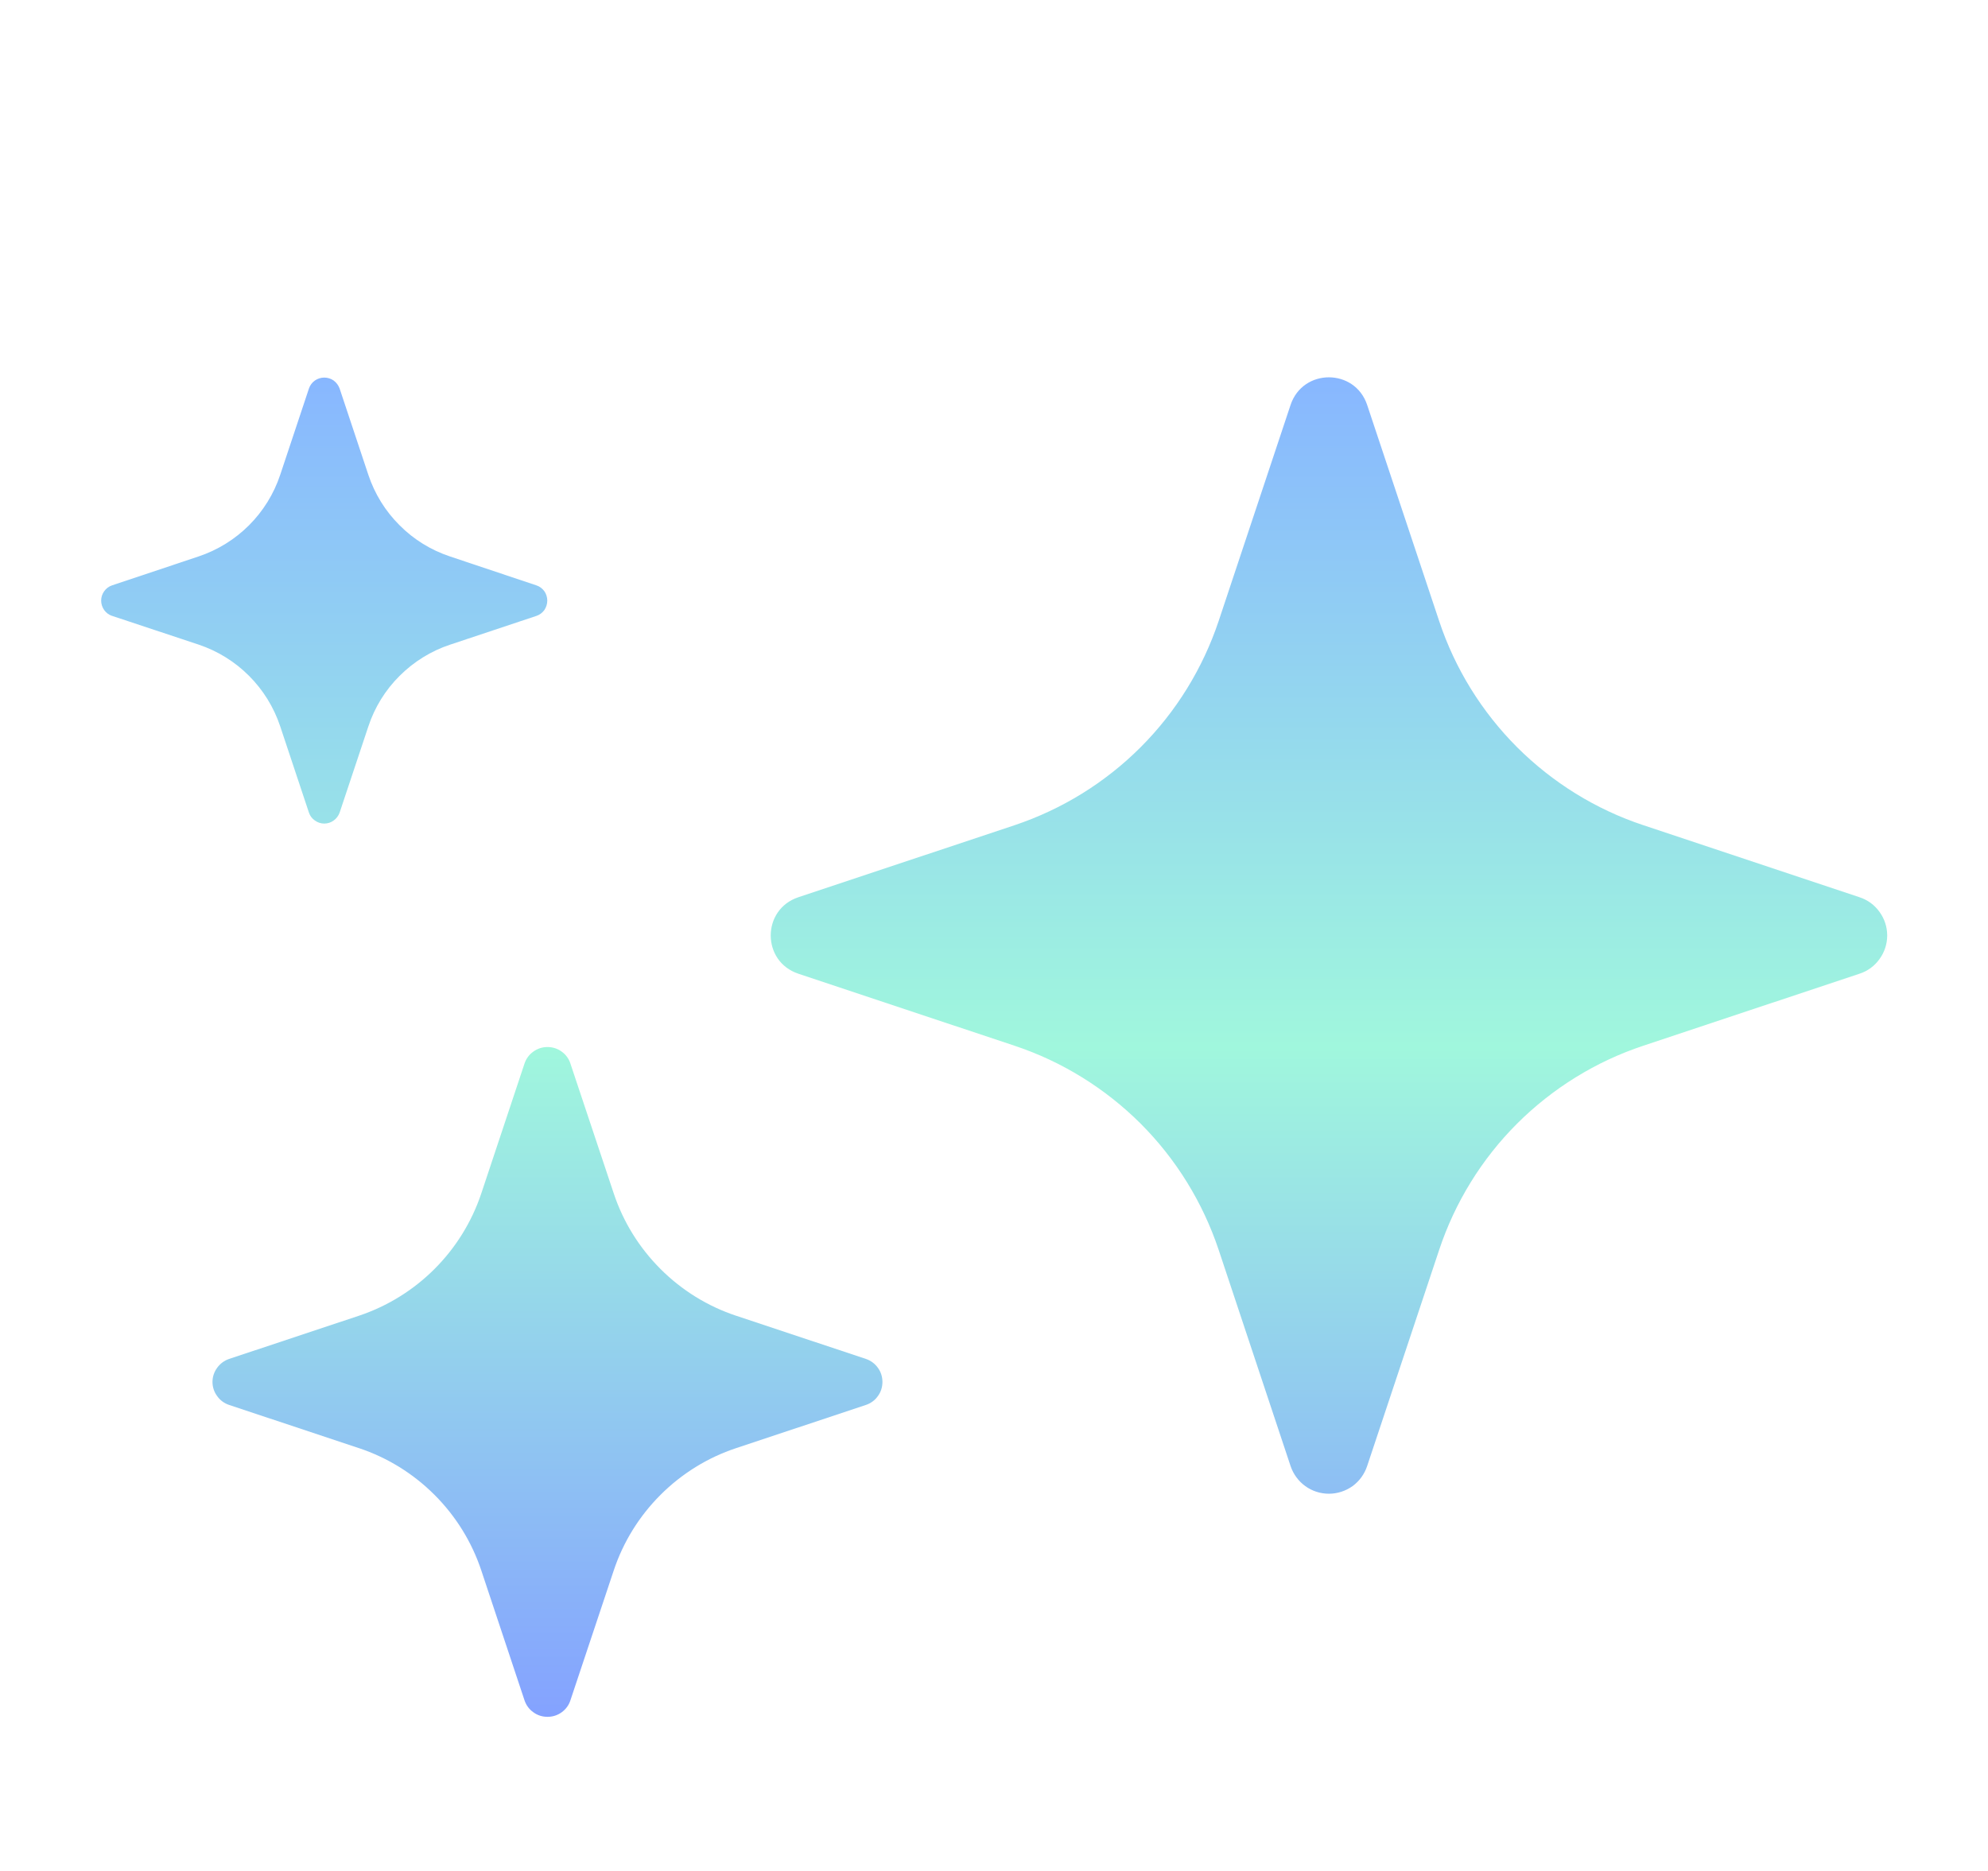 <svg width="17" height="16" viewBox="0 0 17 16" fill="none" xmlns="http://www.w3.org/2000/svg">
<g clip-path="url(#clip0_13_387)">
<path d="M6.827 8.327C6.512 8.222 6.512 7.778 6.827 7.673L8.676 7.057C9.082 6.921 9.451 6.693 9.754 6.39C10.057 6.087 10.285 5.717 10.421 5.311L11.036 3.463C11.141 3.148 11.586 3.148 11.691 3.463L12.307 5.312C12.442 5.718 12.671 6.088 12.974 6.391C13.277 6.693 13.646 6.922 14.053 7.057L15.901 7.673C15.97 7.695 16.03 7.739 16.072 7.798C16.115 7.857 16.138 7.927 16.138 8C16.138 8.073 16.115 8.143 16.072 8.202C16.03 8.261 15.97 8.305 15.901 8.327L14.052 8.943C13.645 9.078 13.276 9.307 12.973 9.609C12.67 9.912 12.442 10.282 12.307 10.688L11.691 12.537C11.668 12.606 11.625 12.666 11.566 12.709C11.507 12.751 11.436 12.774 11.364 12.774C11.291 12.774 11.22 12.751 11.162 12.709C11.103 12.666 11.059 12.606 11.036 12.537L10.421 10.688C10.285 10.282 10.057 9.912 9.754 9.609C9.451 9.307 9.082 9.078 8.676 8.943L6.827 8.327ZM1.96 12.015C1.918 12.001 1.882 11.975 1.857 11.939C1.831 11.904 1.817 11.862 1.817 11.818C1.817 11.775 1.831 11.732 1.857 11.697C1.882 11.662 1.918 11.635 1.96 11.621L3.069 11.252C3.563 11.087 3.951 10.699 4.116 10.205L4.485 9.096C4.499 9.054 4.525 9.018 4.561 8.993C4.596 8.967 4.638 8.954 4.682 8.954C4.725 8.954 4.768 8.967 4.803 8.993C4.838 9.018 4.865 9.054 4.878 9.096L5.248 10.205C5.329 10.449 5.466 10.67 5.648 10.852C5.83 11.034 6.051 11.171 6.295 11.252L7.404 11.621C7.446 11.635 7.482 11.662 7.507 11.697C7.533 11.732 7.546 11.775 7.546 11.818C7.546 11.862 7.533 11.904 7.507 11.939C7.482 11.975 7.446 12.001 7.404 12.015L6.295 12.384C6.051 12.465 5.83 12.602 5.648 12.784C5.466 12.966 5.329 13.187 5.248 13.431L4.878 14.54C4.865 14.582 4.838 14.618 4.803 14.643C4.768 14.669 4.725 14.682 4.682 14.682C4.638 14.682 4.596 14.669 4.561 14.643C4.525 14.618 4.499 14.582 4.485 14.54L4.116 13.431C4.035 13.187 3.898 12.966 3.716 12.784C3.534 12.602 3.313 12.465 3.069 12.384L1.96 12.015ZM0.958 5.267C0.931 5.258 0.907 5.24 0.891 5.217C0.874 5.193 0.865 5.165 0.865 5.136C0.865 5.108 0.874 5.079 0.891 5.056C0.907 5.033 0.931 5.015 0.958 5.006L1.697 4.759C2.027 4.649 2.286 4.391 2.396 4.061L2.642 3.322C2.651 3.295 2.669 3.271 2.693 3.254C2.716 3.238 2.744 3.229 2.773 3.229C2.802 3.229 2.83 3.238 2.853 3.254C2.876 3.271 2.894 3.295 2.904 3.322L3.15 4.061C3.204 4.223 3.295 4.371 3.417 4.492C3.538 4.614 3.686 4.705 3.849 4.759L4.587 5.006C4.615 5.015 4.638 5.033 4.655 5.056C4.671 5.079 4.68 5.108 4.68 5.136C4.68 5.165 4.671 5.193 4.655 5.217C4.638 5.24 4.615 5.258 4.587 5.267L3.849 5.513C3.686 5.567 3.538 5.659 3.417 5.78C3.295 5.901 3.204 6.049 3.15 6.212L2.904 6.95C2.894 6.977 2.876 7.001 2.853 7.017C2.83 7.034 2.802 7.043 2.773 7.043C2.744 7.043 2.716 7.034 2.693 7.017C2.669 7.001 2.651 6.977 2.642 6.95L2.396 6.211C2.286 5.881 2.027 5.622 1.697 5.512L0.959 5.267L0.958 5.267Z" fill="url(#paint0_linear_13_387)"/>
</g>
<defs>
<linearGradient id="paint0_linear_13_387" x1="8.501" y1="14.682" x2="8.501" y2="3.227" gradientUnits="userSpaceOnUse">
<stop stop-color="#84A2FF"/>
<stop offset="0.5" stop-color="#A0F7DD"/>
<stop offset="1" stop-color="#88B7FF"/>
</linearGradient>
<clipPath id="clip0_13_387">
<rect width="15.273" height="15.273" fill="white" transform="translate(0.864 15.636) rotate(-90)"/>
</clipPath>
</defs>
</svg>
